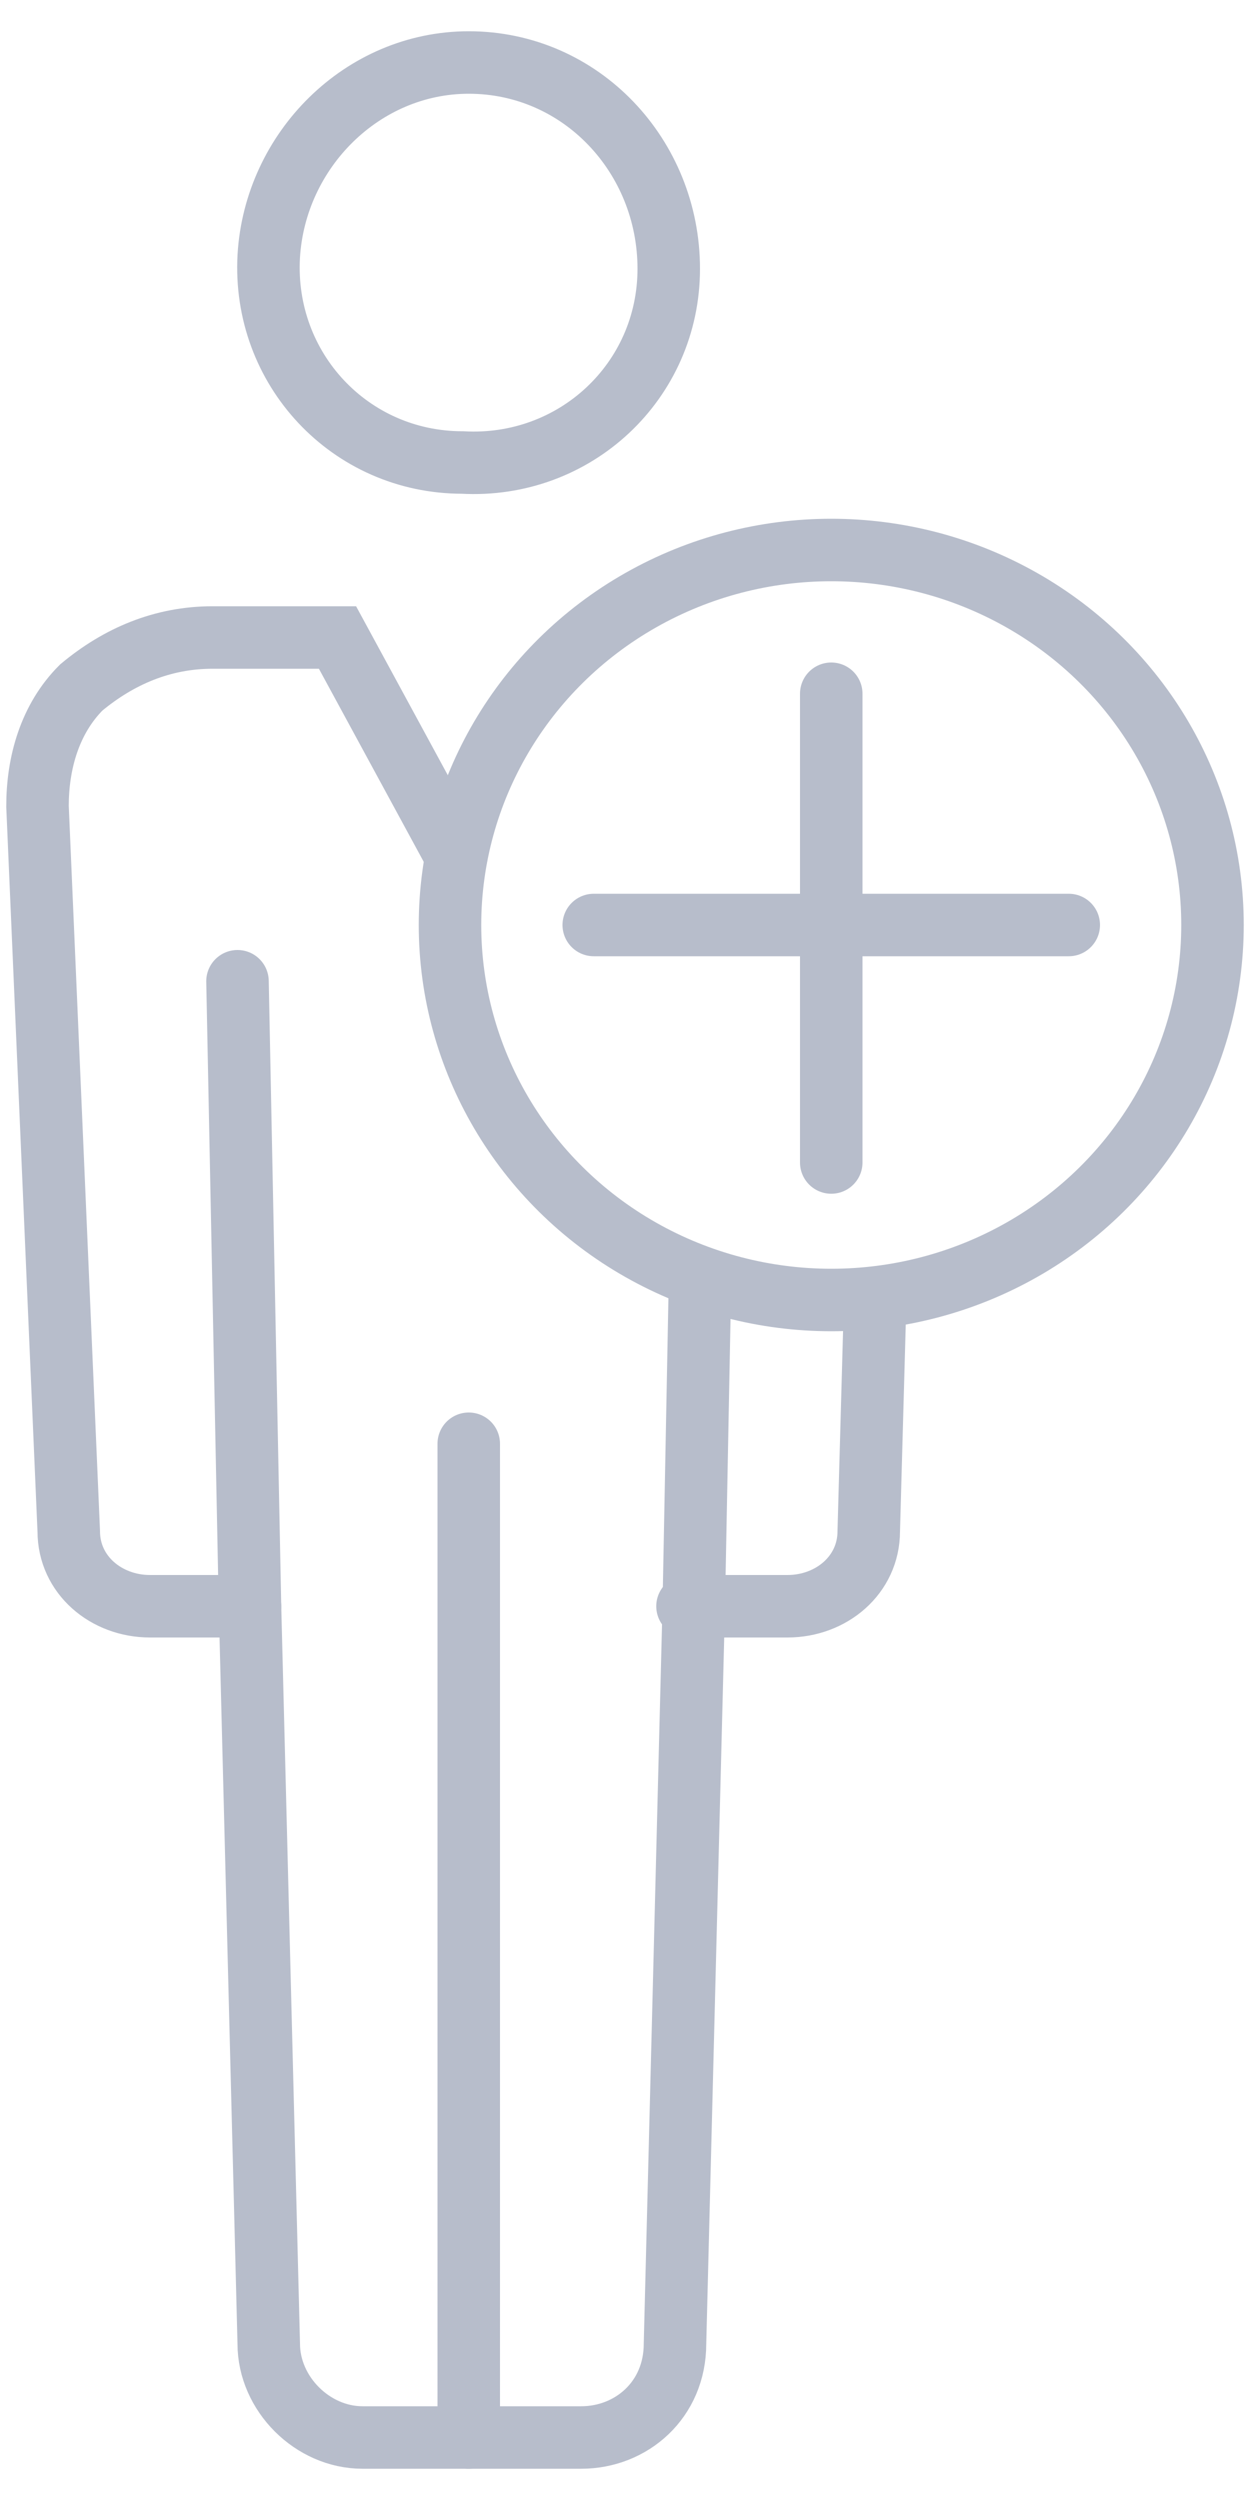 <?xml version="1.0" encoding="utf-8"?>
<!-- Generator: Adobe Illustrator 24.0.3, SVG Export Plug-In . SVG Version: 6.00 Build 0)  -->
<svg version="1.1" id="icon_x5F_add-registration" xmlns="http://www.w3.org/2000/svg" xmlns:xlink="http://www.w3.org/1999/xlink"
	 x="0px" y="0px" viewBox="0 0 20 40" enable-background="new 0 0 20 40" xml:space="preserve">
<g>
	<path id="Tracé_8128" fill="none" stroke="#B7BDCB" stroke-linecap="round" stroke-miterlimit="10" d="M10.7,4.3
		c0,1.8-1.5,3.2-3.3,3.1c-1.8,0-3.2-1.5-3.1-3.3C4.4,2.4,5.8,1,7.5,1C9.3,1,10.7,2.5,10.7,4.3C10.7,4.3,10.7,4.3,10.7,4.3z"/>
	<path id="Tracé_8129" fill="none" stroke="#B7BDCB" stroke-linecap="round" stroke-miterlimit="10" d="M11,25.7h1.6
		c0.7,0,1.3-0.5,1.3-1.2l0.1-3.6"/>
	<path id="Tracé_8130" fill="none" stroke="#B7BDCB" stroke-linecap="round" stroke-miterlimit="10" d="M4,25.7H2.4
		c-0.7,0-1.3-0.5-1.3-1.2L0.6,12.9c0-0.7,0.2-1.4,0.7-1.9c0.6-0.5,1.3-0.8,2.1-0.8h2l1.9,3.5"/>
	<path id="Tracé_8131" fill="#404A64" stroke="#B7BDCB" stroke-linecap="round" stroke-miterlimit="10" d="M7.5,23.1V39"/>
	<path id="Tracé_8132" fill="none" stroke="#B7BDCB" stroke-linecap="round" stroke-miterlimit="10" d="M3.8,15.7l0.2,10l0,0
		l0.3,11.8c0,0.8,0.7,1.5,1.5,1.5h3.5c0.8,0,1.5-0.6,1.5-1.5l0.3-11.8l0,0l0.1-5.2"/>
	
		<ellipse id="Ellipse_61" fill="none" stroke="#B7BDCB" stroke-linecap="round" stroke-miterlimit="10" cx="13.3" cy="14.8" rx="6.1" ry="6"/>
	
		<line id="Ligne_265" fill="none" stroke="#B7BDCB" stroke-linecap="round" stroke-miterlimit="10" x1="13.3" y1="11.1" x2="13.3" y2="18.6"/>
	
		<line id="Ligne_266" fill="none" stroke="#B7BDCB" stroke-linecap="round" stroke-miterlimit="10" x1="9.5" y1="14.8" x2="17.1" y2="14.8"/>
</g>
</svg>
